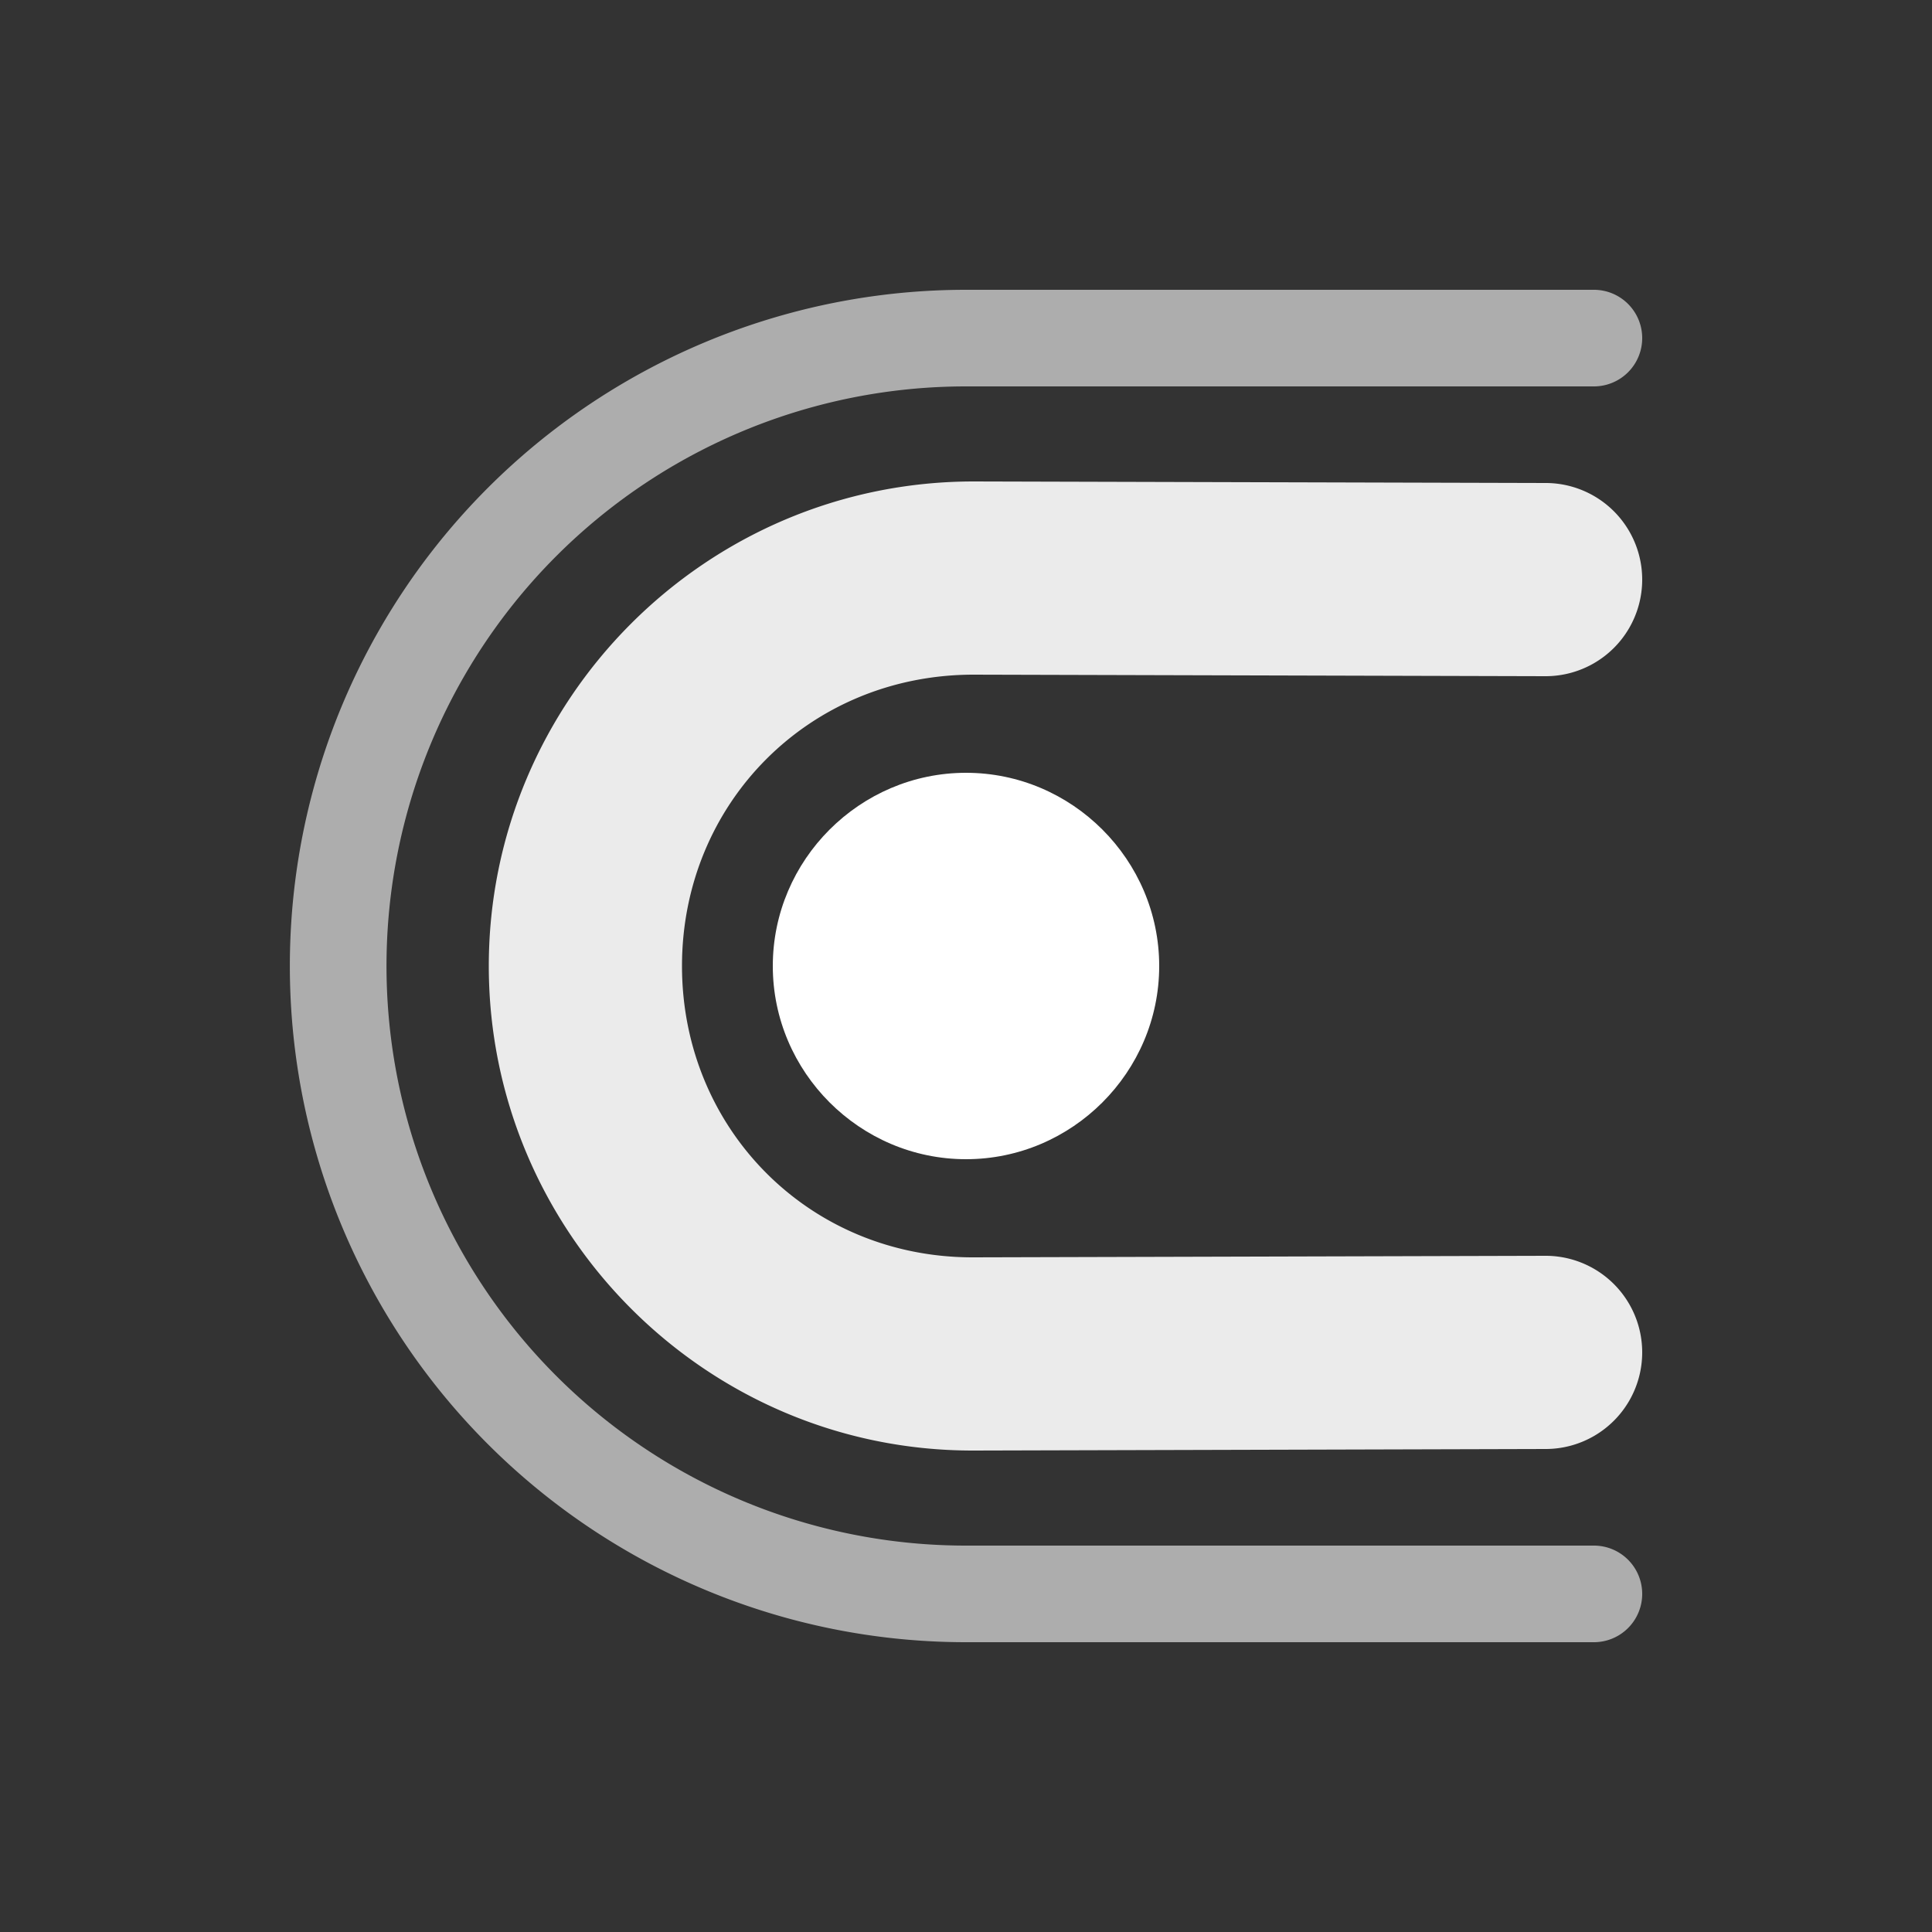 <svg xmlns="http://www.w3.org/2000/svg" height="64" width="64" viewBox="465 176 20 20">
  <rect x="465" y="176" width="20" height="20" fill="#333333" stroke="none"/>
  <g style="fill: #ffffff;" id="prop-projected" transform="translate(42,-357)" data-label="I-23">
    <path id="path5168-0-2-8" d="m 433,541 c -1.099,0 -2,0.901 -2,2 0,1.099 0.901,2 2,2 1.099,0 2,-0.901 2,-2 0,-1.099 -0.901,-2 -2,-2 z" style="fill: #ffffff; fill-rule: evenodd; stroke-linecap: round; stroke-linejoin: round;"></path>
    <path id="path5260-6-8-7" d="m 433.08,537.984 c -2.776,0 -5.02,2.263 -5.02,5.016 0,2.752 2.243,5.023 5.021,5.016 L 439.002,548 a 1,1 0 1 0 -0.004,-2 l -5.92,0.016 c -1.703,0.005 -3.018,-1.333 -3.018,-3.016 0,-1.682 1.313,-3.015 3.018,-3.016 L 438.998,540 a 1,1 0 1 0 0.004,-2 l -5.92,-0.016 a 1,1 0 0 0 -0.002,0 z" style="opacity: 0.9; fill: #ffffff; fill-rule: evenodd; stroke-width: 2; stroke-linecap: round; stroke-linejoin: round;"></path>
    <path id="path12602-0-0" d="m 433,536 c -2.5,0 -4.812,1.335 -6.062,3.5 -1.25,2.165 -1.25,4.835 0,7 1.25,2.165 3.562,3.5 6.062,3.5 h 6.5 a 0.5,0.5 0 1 0 0,-1 H 433 c -2.144,0 -4.123,-1.143 -5.195,-3 -1.072,-1.857 -1.072,-4.143 0,-6 1.072,-1.857 3.051,-3 5.195,-3 h 6.5 a 0.5,0.5 0 1 0 0,-1 z" style="opacity: 0.6; fill: #ffffff; stroke-linecap: round; stroke-linejoin: round;"></path>
  </g>
</svg>